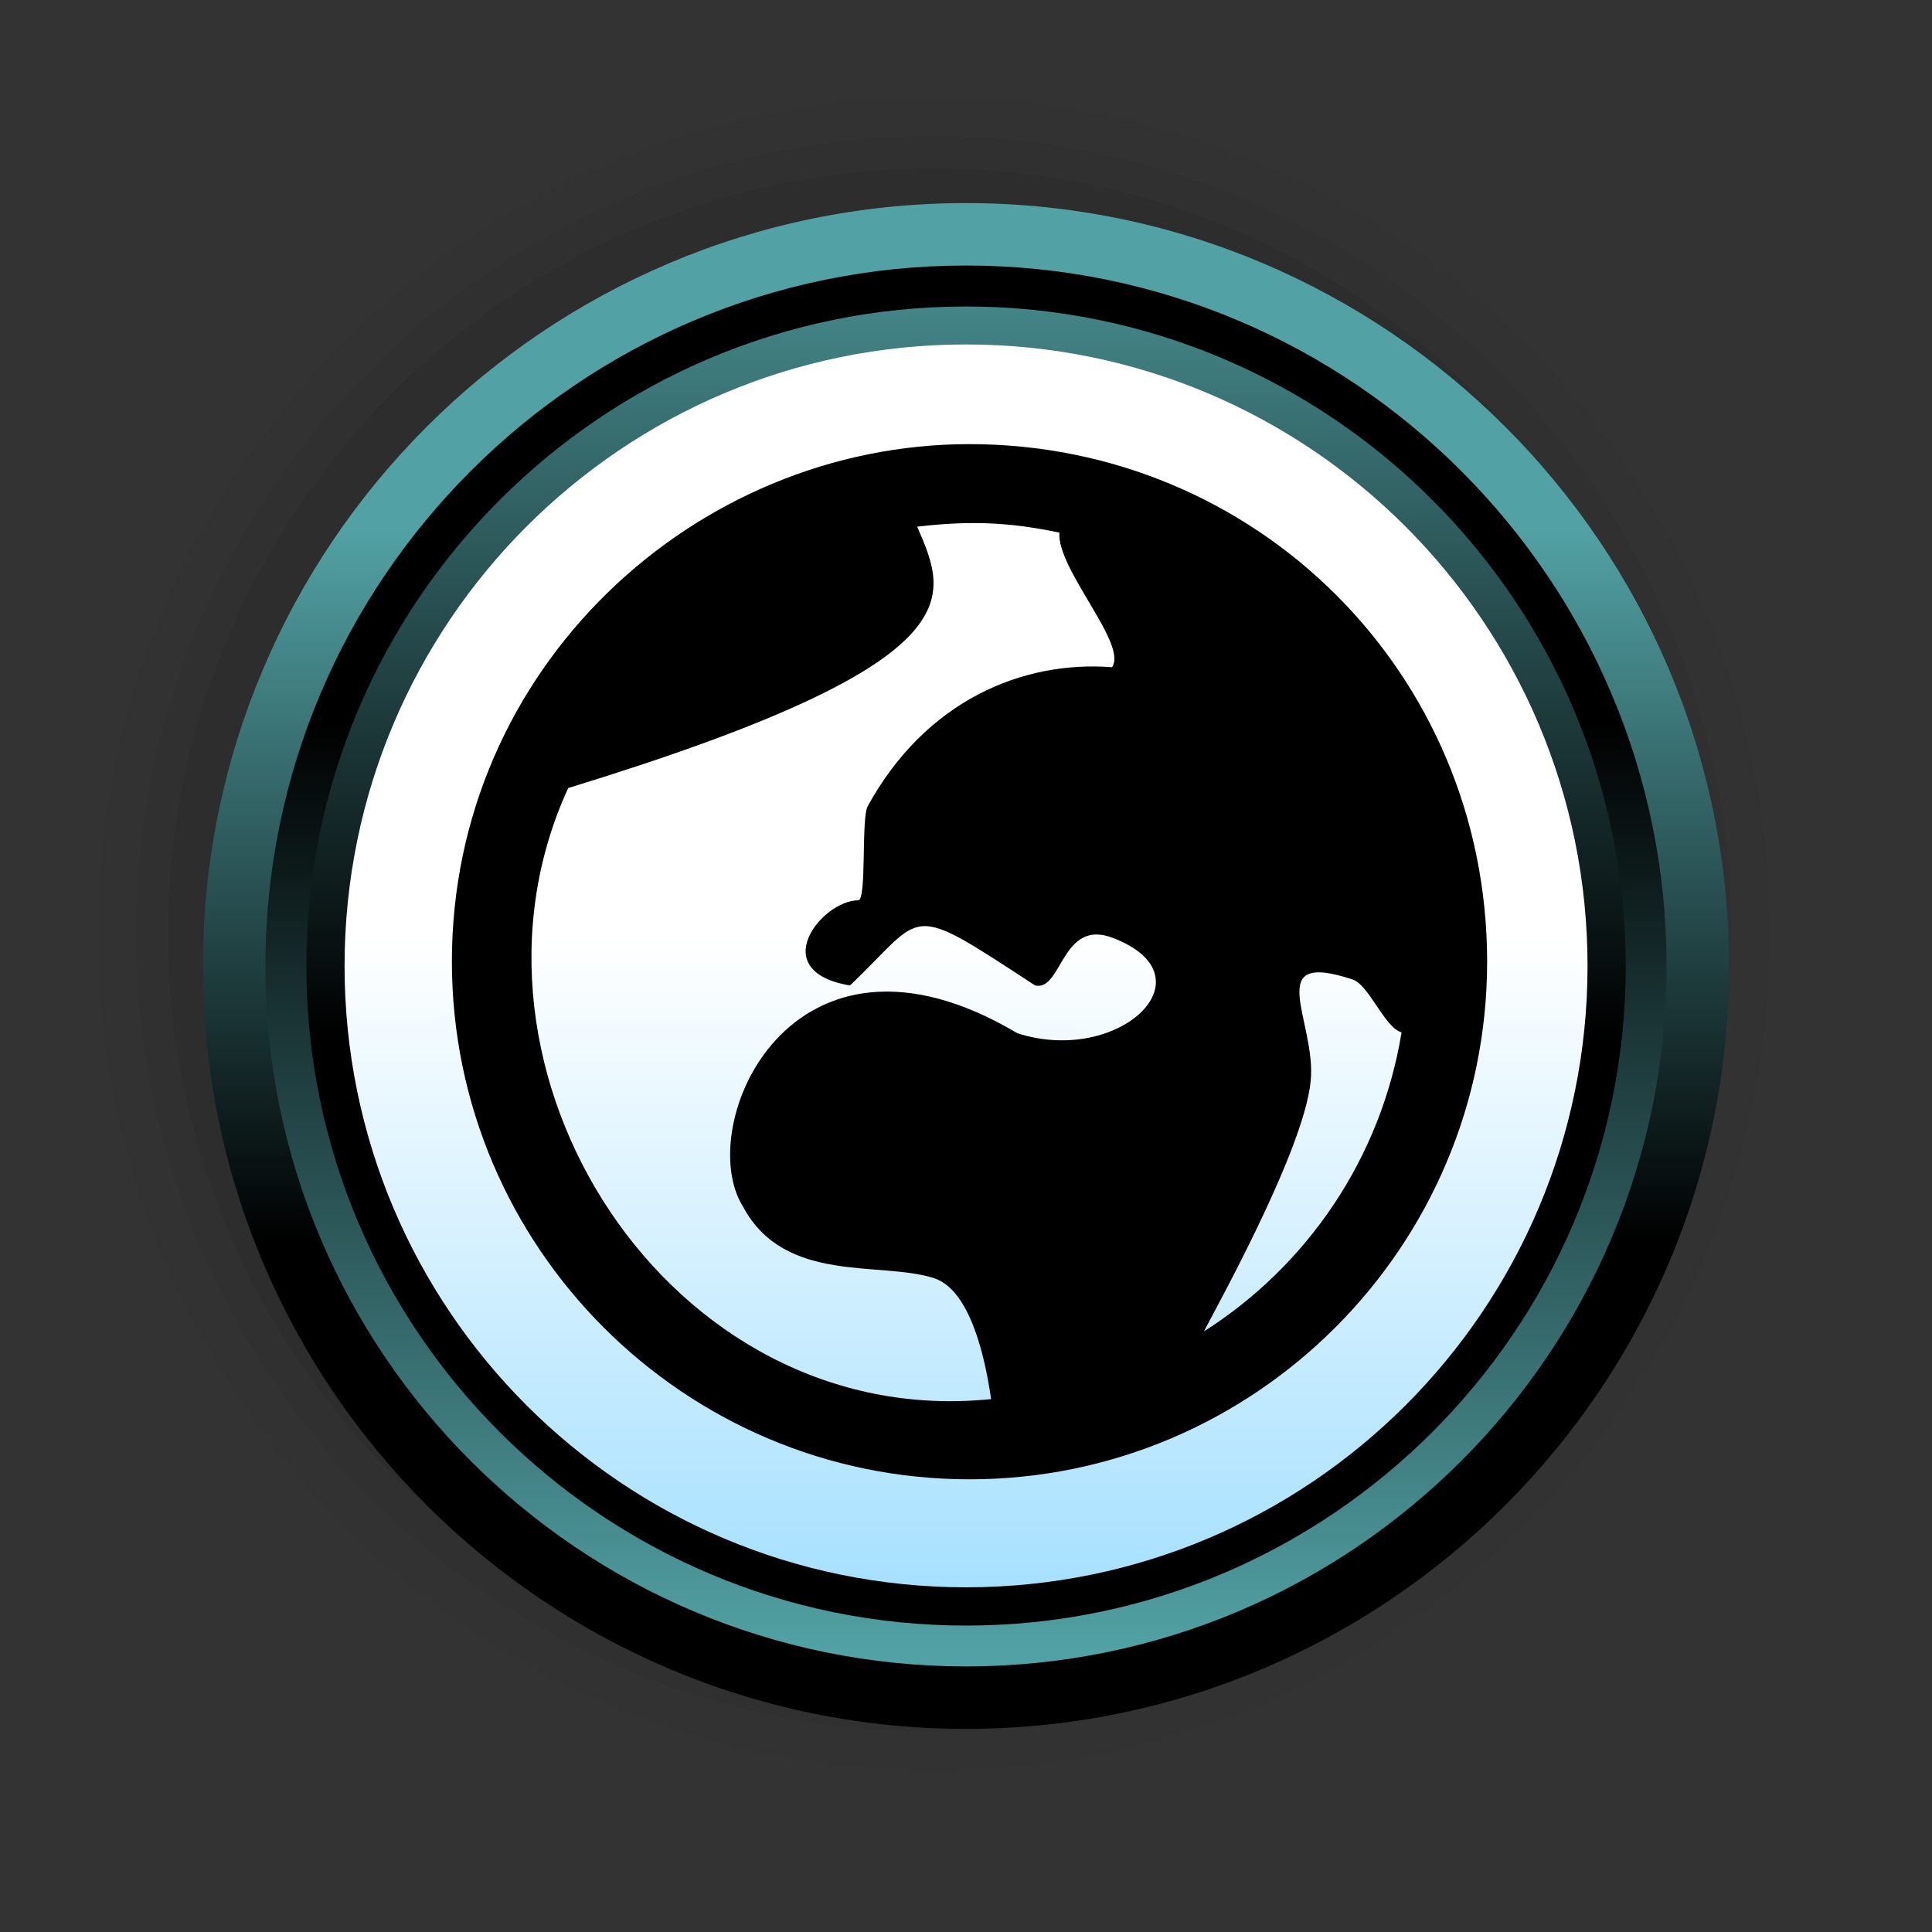 <?xml version="1.0" encoding="UTF-8"?>
<svg xmlns="http://www.w3.org/2000/svg" xmlns:xlink="http://www.w3.org/1999/xlink" contentScriptType="text/ecmascript" width="58" baseProfile="tiny" zoomAndPan="magnify" contentStyleType="text/css" viewBox="-59 -86 58 58" height="58" preserveAspectRatio="xMidYMid meet" version="1.1">
    <rect x="-59" y="-86" width="58" height="58" fill="#333333" stroke="none"/>
    <g>
        <g>
            <g>
                <rect x="-59" width="58" fill="none" y="-86" height="58"/>
                <g>
                    <path d="M -57.206 -57.966 C -57.206 -43.499 -45.434 -31.729 -30.967 -31.729 C -16.498 -31.729 -4.729 -43.5 -4.729 -57.966 C -4.729 -72.434 -16.5 -84.204 -30.967 -84.204 C -45.434 -84.205 -57.206 -72.435 -57.206 -57.966 z " fill-opacity="0.01"/>
                    <path d="M -56.06 -57.966 C -56.06 -44.13 -44.804 -32.874 -30.967 -32.874 C -17.128 -32.874 -5.871 -44.13 -5.871 -57.966 C -5.871 -71.802 -17.128 -83.057 -30.967 -83.057 C -44.804 -83.058 -56.06 -71.803 -56.06 -57.966 z " fill-opacity="0.02"/>
                    <path d="M -54.917 -57.966 C -54.917 -44.764 -44.172 -34.02 -30.967 -34.02 C -17.759 -34.02 -7.02 -44.764 -7.02 -57.966 C -7.02 -71.174 -17.76 -81.913 -30.967 -81.913 C -44.171 -81.914 -54.917 -71.174 -54.917 -57.966 z " fill-opacity="0.04"/>
                    <path d="M -53.95 -57.966 C -53.95 -45.294 -43.64 -34.988 -30.967 -34.988 C -18.298 -34.988 -7.989 -45.294 -7.989 -57.966 C -7.989 -70.637 -18.298 -80.946 -30.967 -80.946 C -43.64 -80.946 -53.95 -70.638 -53.95 -57.966 z " fill-opacity="0.07"/>
                </g>
                <linearGradient x1="-1419.252" gradientTransform="matrix(1 0 0 1 1389.252 -792.355)" y1="757.697" x2="-1419.252" gradientUnits="userSpaceOnUse" y2="721.946" xlink:type="simple" xlink:actuate="onLoad" id="XMLID_5_" xlink:show="other">
                    <stop stop-color="#000000" offset="0"/>
                    <stop stop-color="#000000" offset="0.393"/>
                    <stop stop-color="#52a2a5" offset="0.994"/>
                    <stop stop-color="#52a2a5" offset="1"/>
                </linearGradient>
                <path fill="url(#XMLID_5_)" d="M -30.0 -79.903 C -42.631 -79.903 -52.908 -69.63 -52.908 -57.0 C -52.908 -44.372 -42.631 -34.098 -30.0 -34.098 C -17.37 -34.098 -7.093 -44.371 -7.093 -57.0 C -7.093 -69.63 -17.37 -79.903 -30.0 -79.903 z "/>
                <linearGradient x1="-1419.252" gradientTransform="matrix(1 0 0 1 1389.252 -792.355)" y1="709.722" x2="-1419.252" gradientUnits="userSpaceOnUse" y2="756.285" xlink:type="simple" xlink:actuate="onLoad" id="XMLID_6_" xlink:show="other">
                    <stop stop-color="#000000" offset="0"/>
                    <stop stop-color="#000000" offset="0.393"/>
                    <stop stop-color="#52a2a5" offset="0.994"/>
                    <stop stop-color="#52a2a5" offset="1"/>
                </linearGradient>
                <path fill="url(#XMLID_6_)" d="M -30.0 -78.029 C -41.599 -78.029 -51.033 -68.593 -51.033 -56.997 C -51.033 -45.404 -41.599 -35.973 -30.0 -35.973 C -18.402 -35.973 -8.968 -45.405 -8.968 -56.997 C -8.968 -68.595 -18.402 -78.029 -30.0 -78.029 z "/>
                <linearGradient x1="-1419.251" gradientTransform="matrix(1 0 0 1 1389.252 -792.355)" y1="754.912" x2="-1419.251" gradientUnits="userSpaceOnUse" y2="710.504" xlink:type="simple" xlink:actuate="onLoad" id="XMLID_7_" xlink:show="other">
                    <stop stop-color="#000000" offset="0"/>
                    <stop stop-color="#000000" offset="0.393"/>
                    <stop stop-color="#52a2a5" offset="0.994"/>
                    <stop stop-color="#52a2a5" offset="1"/>
                </linearGradient>
                <path fill="url(#XMLID_7_)" d="M -30.0 -76.799 C -40.919 -76.799 -49.802 -67.917 -49.802 -56.997 C -49.802 -46.082 -40.919 -37.199 -30 -37.199 C -19.081 -37.199 -10.195 -46.083 -10.195 -56.997 C -10.195 -67.917 -19.081 -76.799 -30.0 -76.799 z "/>
                <linearGradient x1="-724.625" gradientTransform="matrix(1 0 0 -1 694.626 1031.969)" y1="1089.76" x2="-724.625" gradientUnits="userSpaceOnUse" y2="1061.66" xlink:type="simple" xlink:actuate="onLoad" id="XMLID_8_" xlink:show="other">
                    <stop stop-color="#ffffff" offset="0"/>
                    <stop stop-color="#7fd3ff" offset="1"/>
                </linearGradient>
                <path fill="url(#XMLID_8_)" d="M -11.341 -56.999 C -11.341 -46.697 -19.694 -38.348 -30.0 -38.348 C -40.306 -38.348 -48.656 -46.698 -48.656 -56.999 C -48.656 -67.304 -40.306 -75.659 -30 -75.659 C -19.693 -75.659 -11.341 -67.304 -11.341 -56.999 z "/>
            </g>
        </g>
    </g>
    <path d="M -29.897 -72.667 C -38.175 -72.667 -45.434 -65.925 -45.434 -57.134 C -45.434 -48.565 -38.463 -41.59 -29.897 -41.59 C -21.327 -41.59 -14.355 -48.565 -14.355 -57.134 C -14.359 -65.802 -21.29 -72.667 -29.897 -72.667 z M -41.942 -62.342 C -29.606 -66.126 -30.539 -68.044 -31.466 -70.189 C -29.88 -70.374 -28.703 -70.327 -27.197 -70.01 C -27.271 -68.904 -25.136 -66.663 -25.616 -65.97 C -28.31 -66.177 -31.219 -64.96 -32.953 -61.792 C -33.15 -61.425 -32.976 -58.972 -33.235 -58.972 C -34.324 -58.972 -36.035 -56.848 -33.484 -56.415 C -31.18 -58.604 -31.835 -58.972 -27.924 -56.415 C -27.114 -56.233 -27.135 -58.431 -25.6 -57.847 C -22.558 -56.69 -25.409 -53.994 -28.459 -54.982 C -35.261 -59.024 -38.21 -52.18 -36.691 -49.77 C -35.435 -47.435 -32.564 -48.152 -30.951 -47.626 C -29.888 -47.27 -29.434 -45.306 -29.247 -43.998 C -38.937 -43.009 -45.829 -53.894 -41.942 -62.342 z M -22.853 -46.032 C -22.757 -46.272 -19.86 -51.385 -19.653 -53.542 C -19.471 -55.338 -21.139 -57.503 -18.396 -56.596 C -17.898 -56.433 -17.432 -55.145 -16.924 -55.008 C -17.54 -51.237 -19.752 -48.006 -22.853 -46.032 z "/>
</svg>
